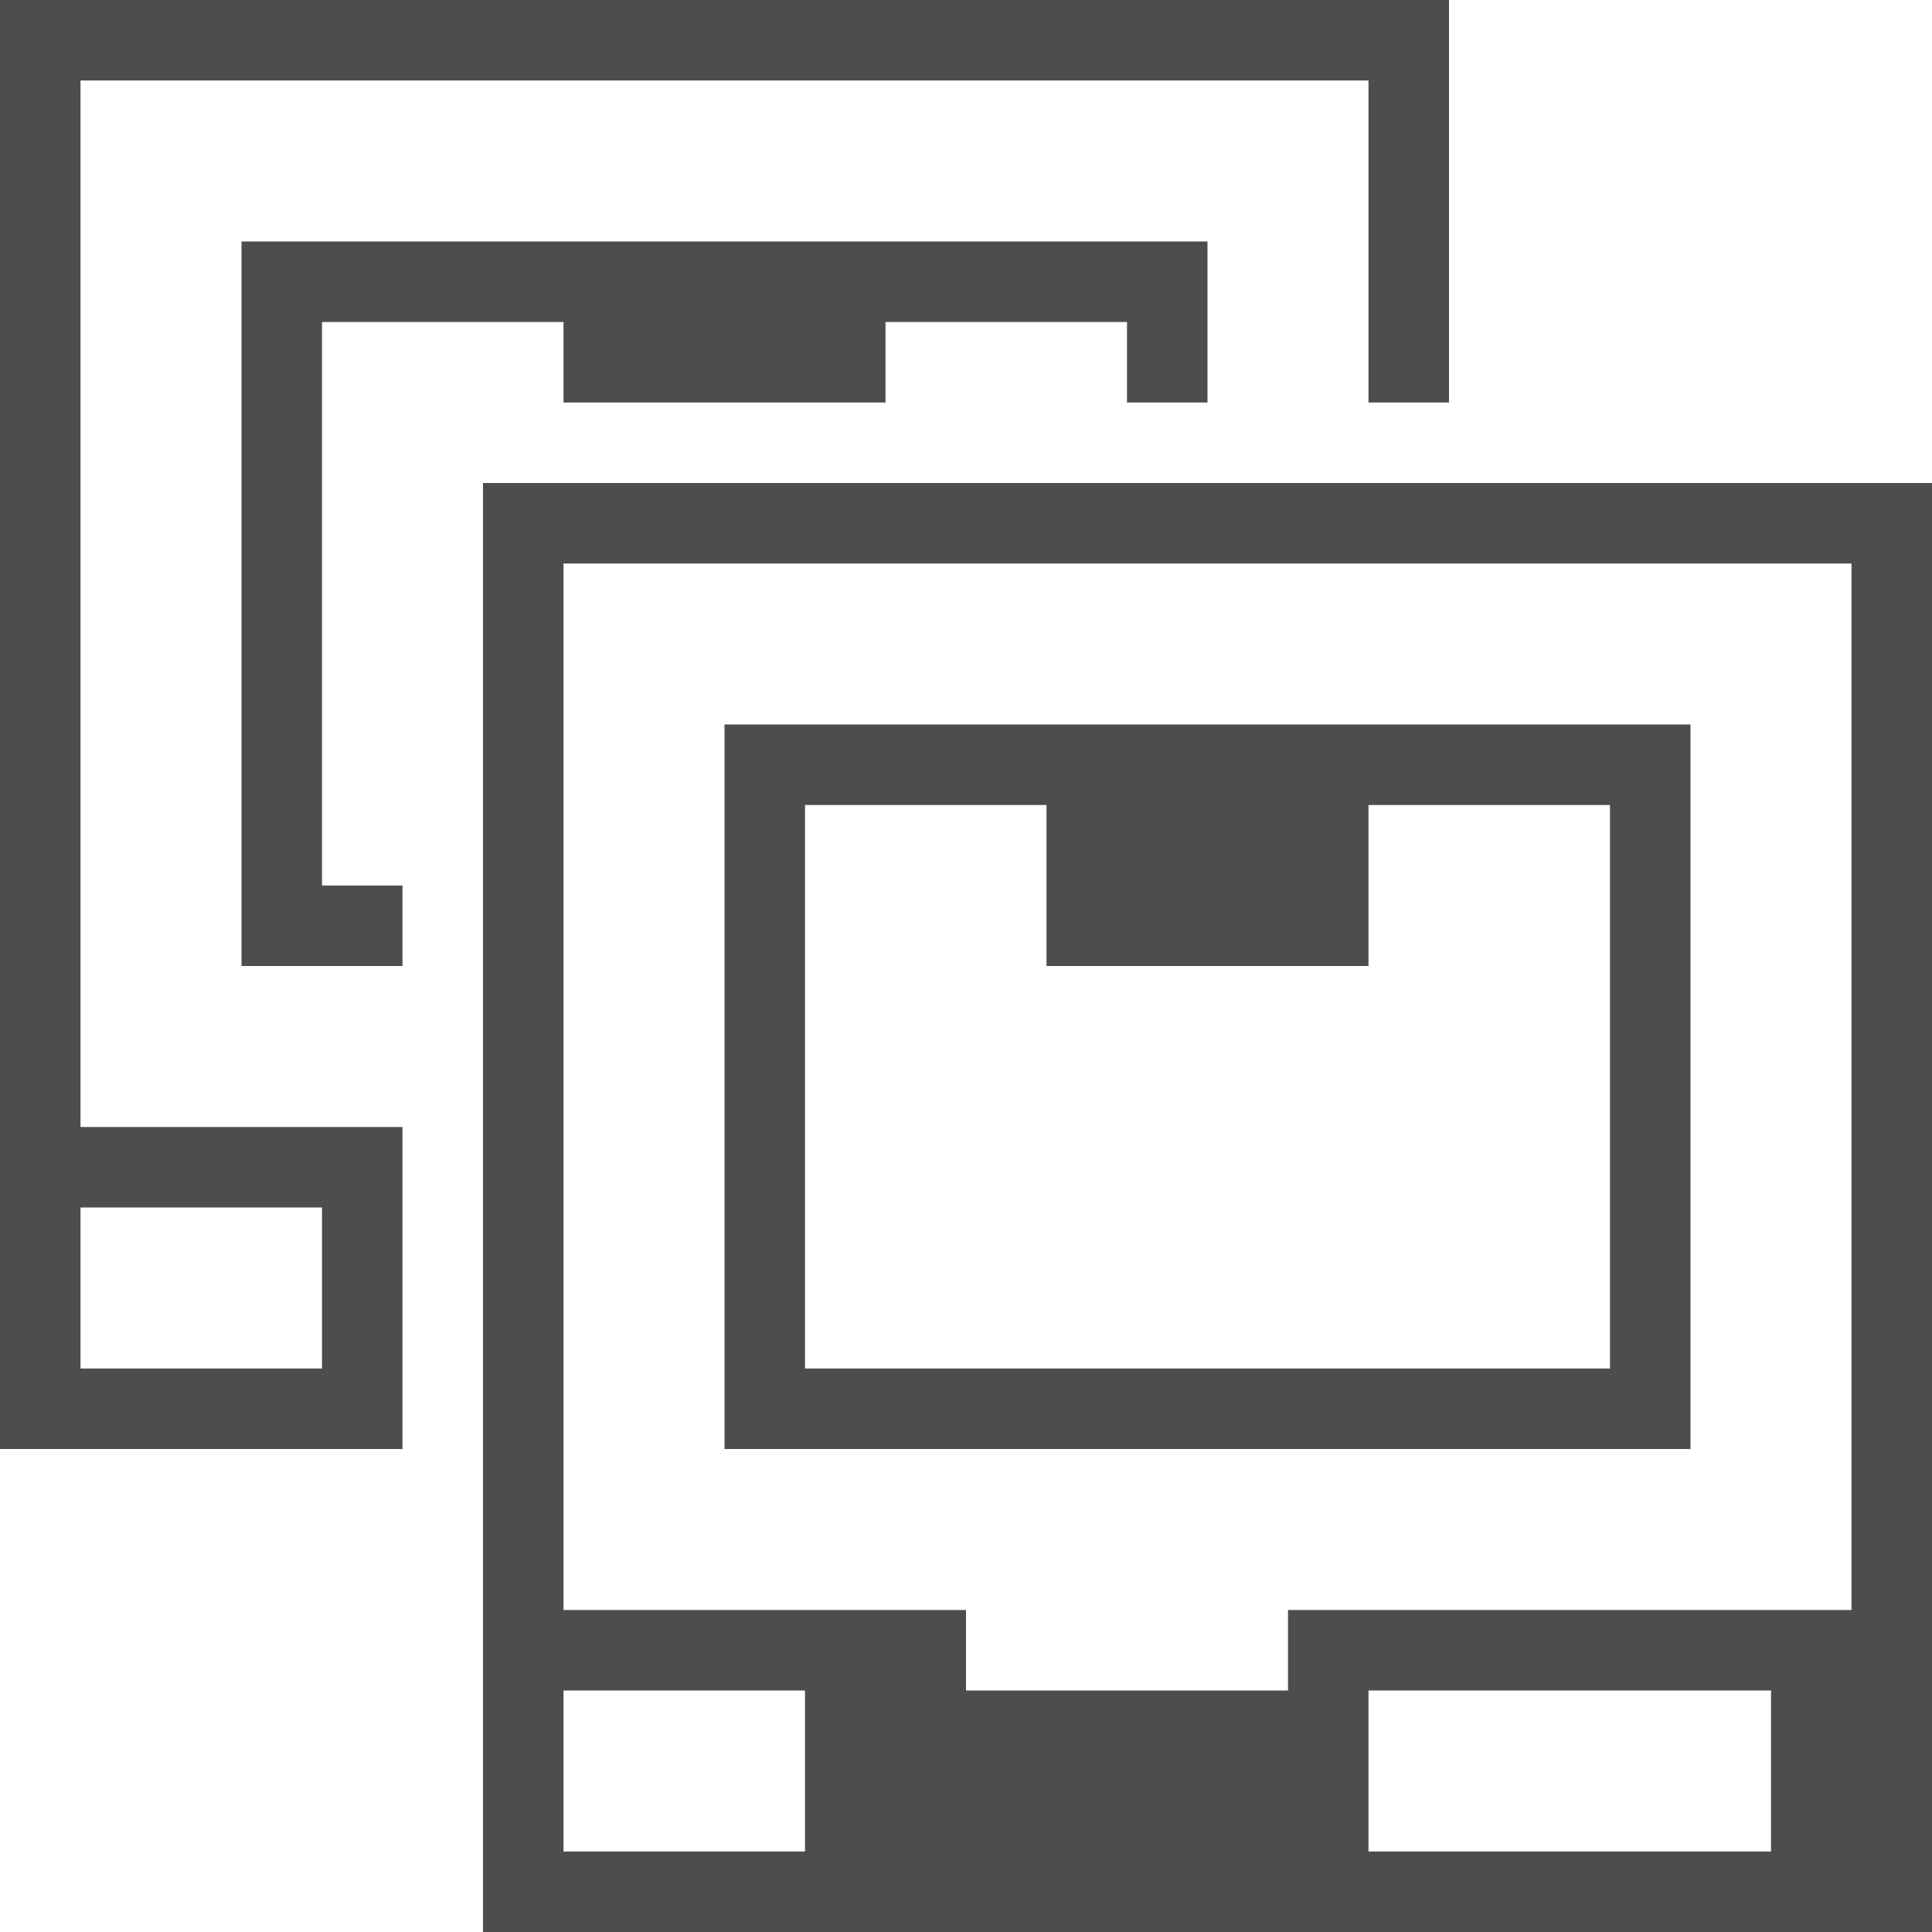 <svg width="24" version="1.1" xmlns="http://www.w3.org/2000/svg" viewBox="0 0 24 24" height="24">
<defs id="defs3051">
<style type="text/css" id="current-color-scheme">
.ColorScheme-Text {
color:#4d4d4d;
}
</style>
</defs>
<path style="fill:currentColor" d="m 0,0 v 18 h 5 v -4 h -4 v -13 h 16 v 4 h 1 v -5 h -18 z  m 3,3 v 9 h 2 v -1 h -1 v -7 h 3 v 1 h 4 v -1 h 3 v 1 h 1 v -2 h -12 z  m 3,3 v 18 h 18 v -18 h -18 z  m 1,1 h 16 v 13 h -7 v 1 h -4 v -1 h -5 v -13 z  m 2,2 v 9 h 12 v -9 h -12 z  m 1,1 h 3 v 2 h 4 v -2 h 3 v 7 h -10 v -7 z  m -9,5 h 3 v 2 h -3 v -2 z  m 6,6 h 3 v 2 h -3 v -2 z  m 10,0 h 5 v 2 h -5 v -2 z " class="ColorScheme-Text"/>
</svg>
